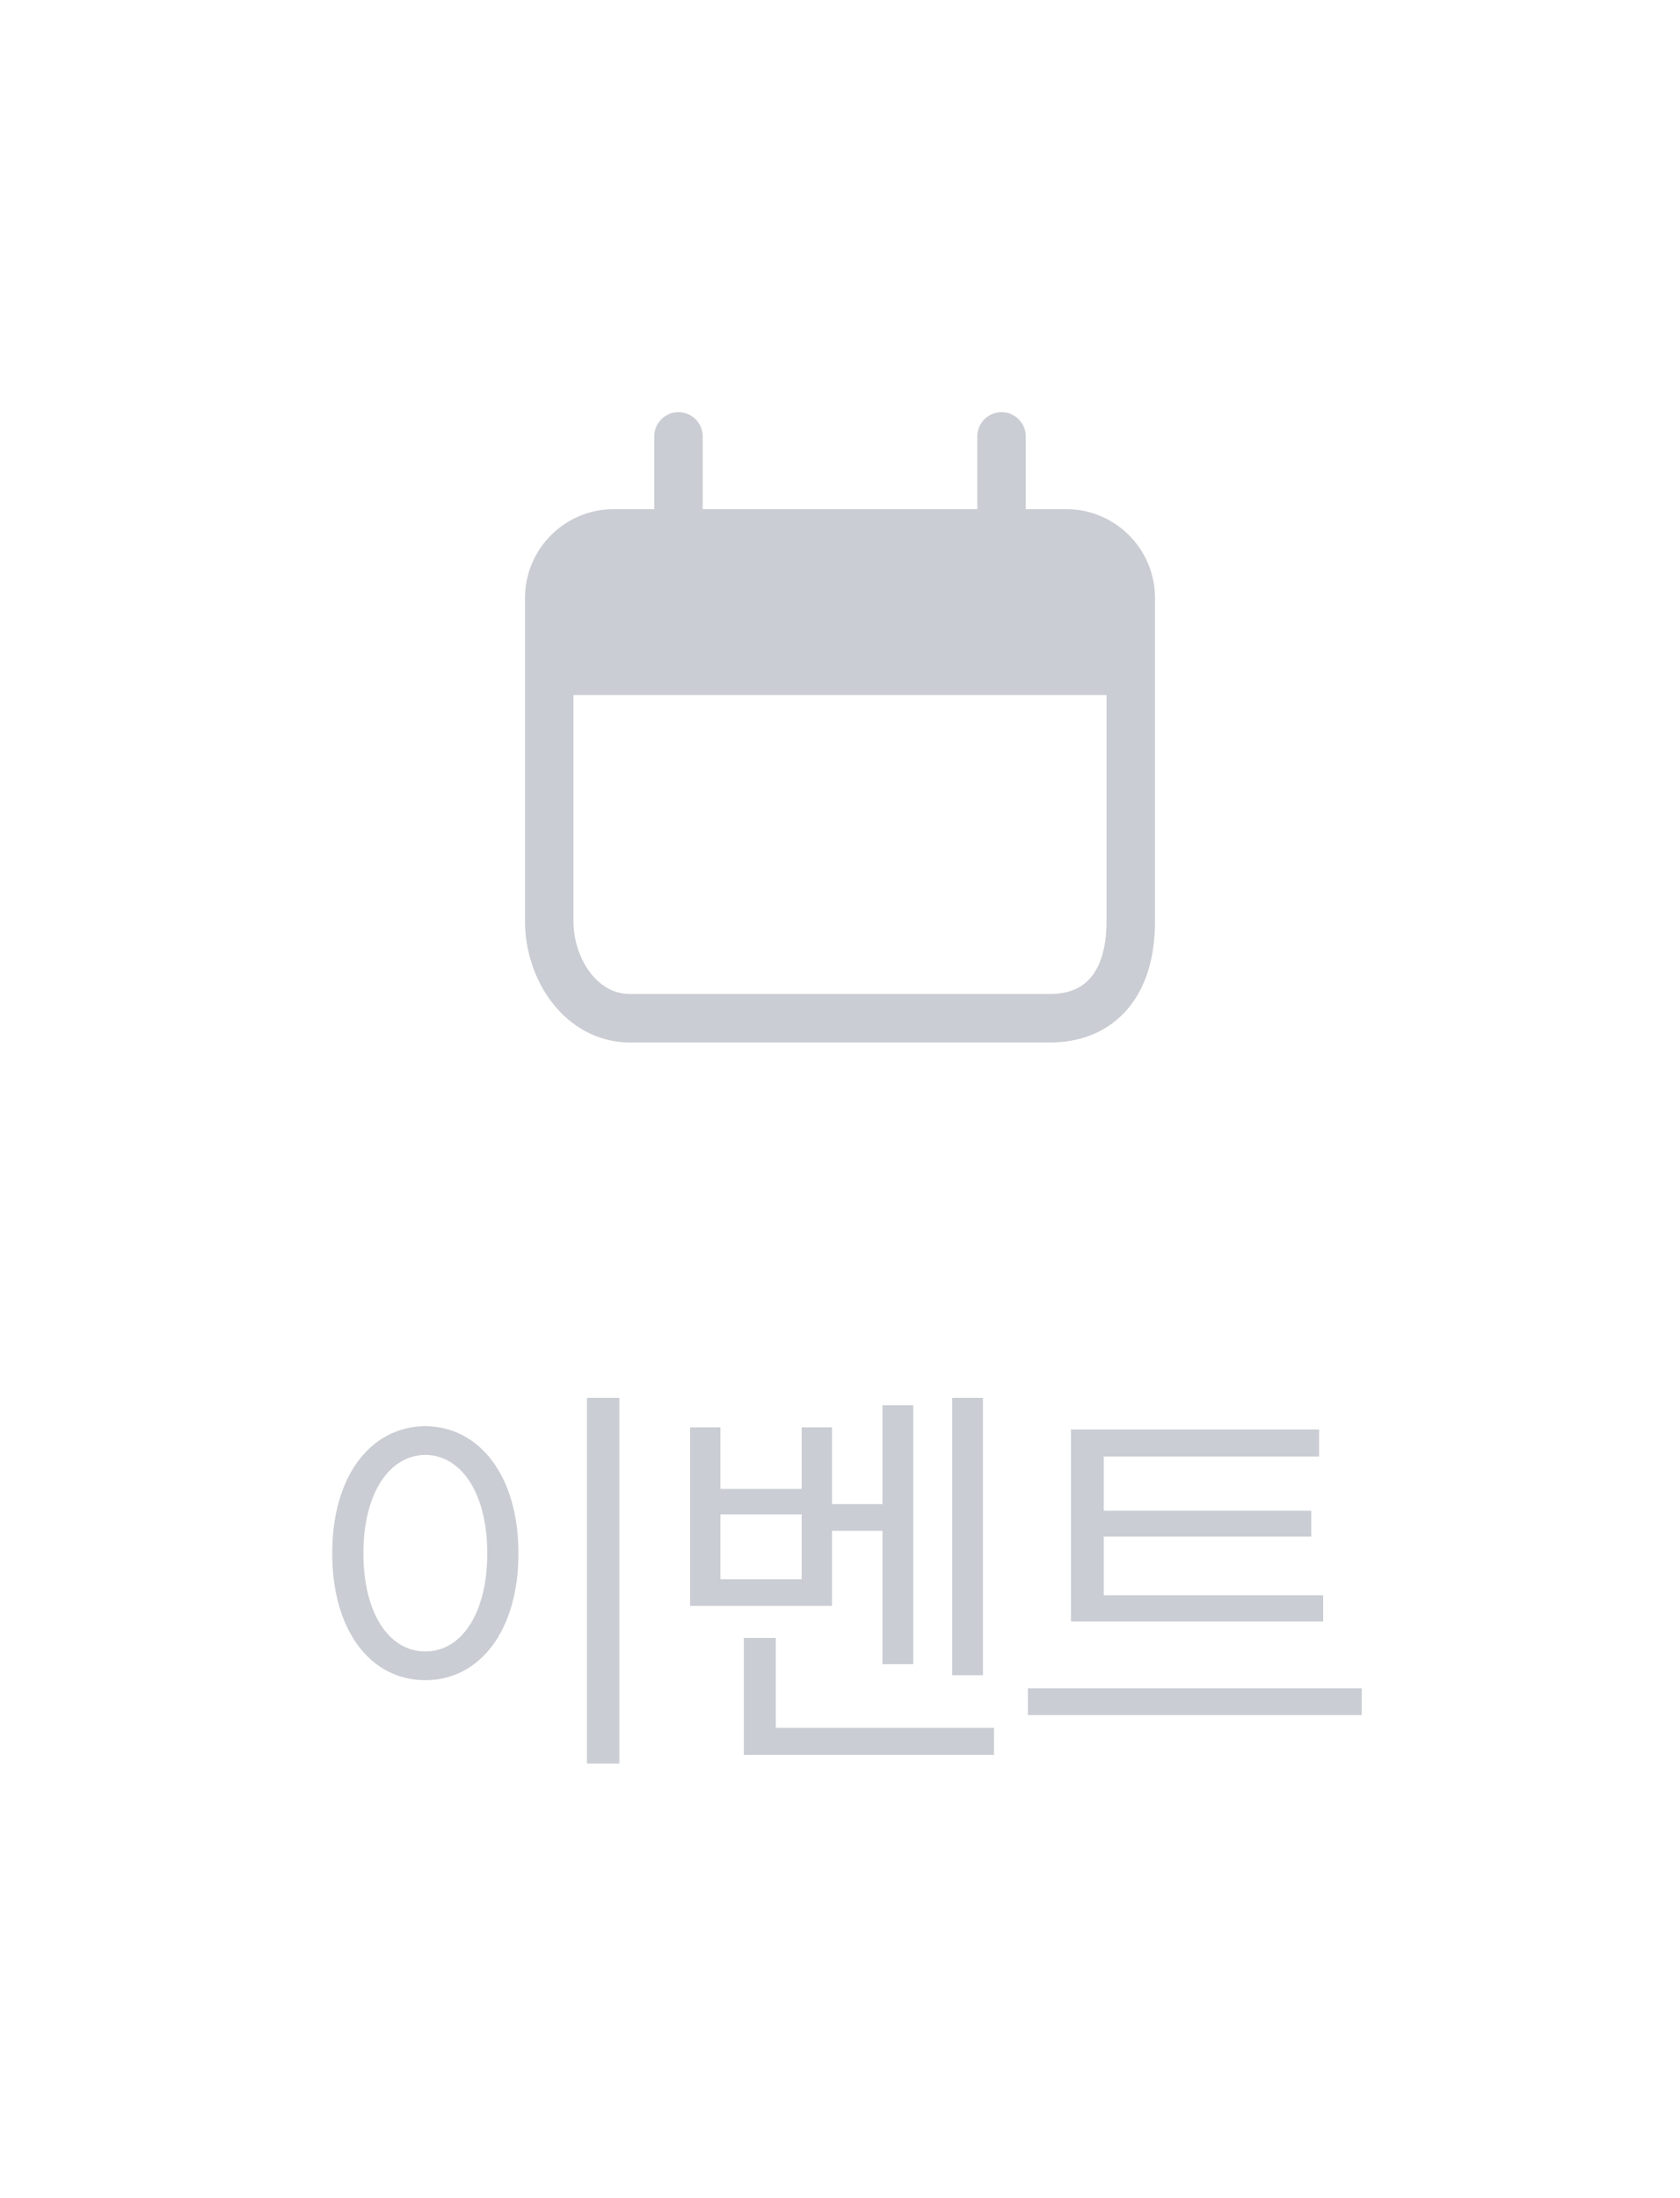 <svg width="52" height="68" viewBox="0 0 52 68" fill="none" xmlns="http://www.w3.org/2000/svg">
<path d="M33 16.5H19C17.895 16.5 17 17.395 17 18.5V28.5C17 30 18 31.5 19.5 31.5H32.5C34 31.5 35 30.5 35 28.5V18.5C35 17.395 34.105 16.5 33 16.5Z" stroke="#CACDD3" stroke-width="1.5"/>
<path d="M17 21.5C17 19.142 17 17.965 17.586 17.233C18.172 16.5 19.114 16.5 21 16.5H31C32.886 16.5 33.828 16.5 34.414 17.233C35 17.965 35 19.142 35 21.5H17Z" fill="#CACDD3"/>
<path d="M21 13.5V16.5M31 13.5V16.5" stroke="#CACDD3" stroke-width="1.5" stroke-linecap="round"/>
<path d="M19.17 43.242V54.554H18.167V43.242H19.17ZM13.165 44.118C14.841 44.131 16.047 45.654 16.047 48.054C16.047 50.453 14.841 51.977 13.165 51.977C11.476 51.977 10.283 50.453 10.283 48.054C10.283 45.654 11.476 44.131 13.165 44.118ZM13.165 45.007C12.035 45.02 11.248 46.213 11.248 48.054C11.248 49.895 12.035 51.088 13.165 51.088C14.295 51.088 15.082 49.895 15.082 48.054C15.082 46.213 14.295 45.02 13.165 45.007ZM30.424 43.242V51.824H29.472V43.242H30.424ZM28.266 43.471V51.481H27.314V47.355H25.752V49.679H21.36V44.156H22.299V46.06H24.813V44.156H25.752V46.53H27.314V43.471H28.266ZM22.299 48.853H24.813V46.848H22.299V48.853ZM30.767 53.449V54.287H23.023V50.669H24.013V53.449H30.767ZM40.955 49.349V50.161H33.148V44.22H40.828V45.058H34.163V46.733H40.587V47.533H34.163V49.349H40.955ZM42.149 52.23V53.056H31.815V52.23H42.149Z" fill="#CACDD3"/>
</svg>
